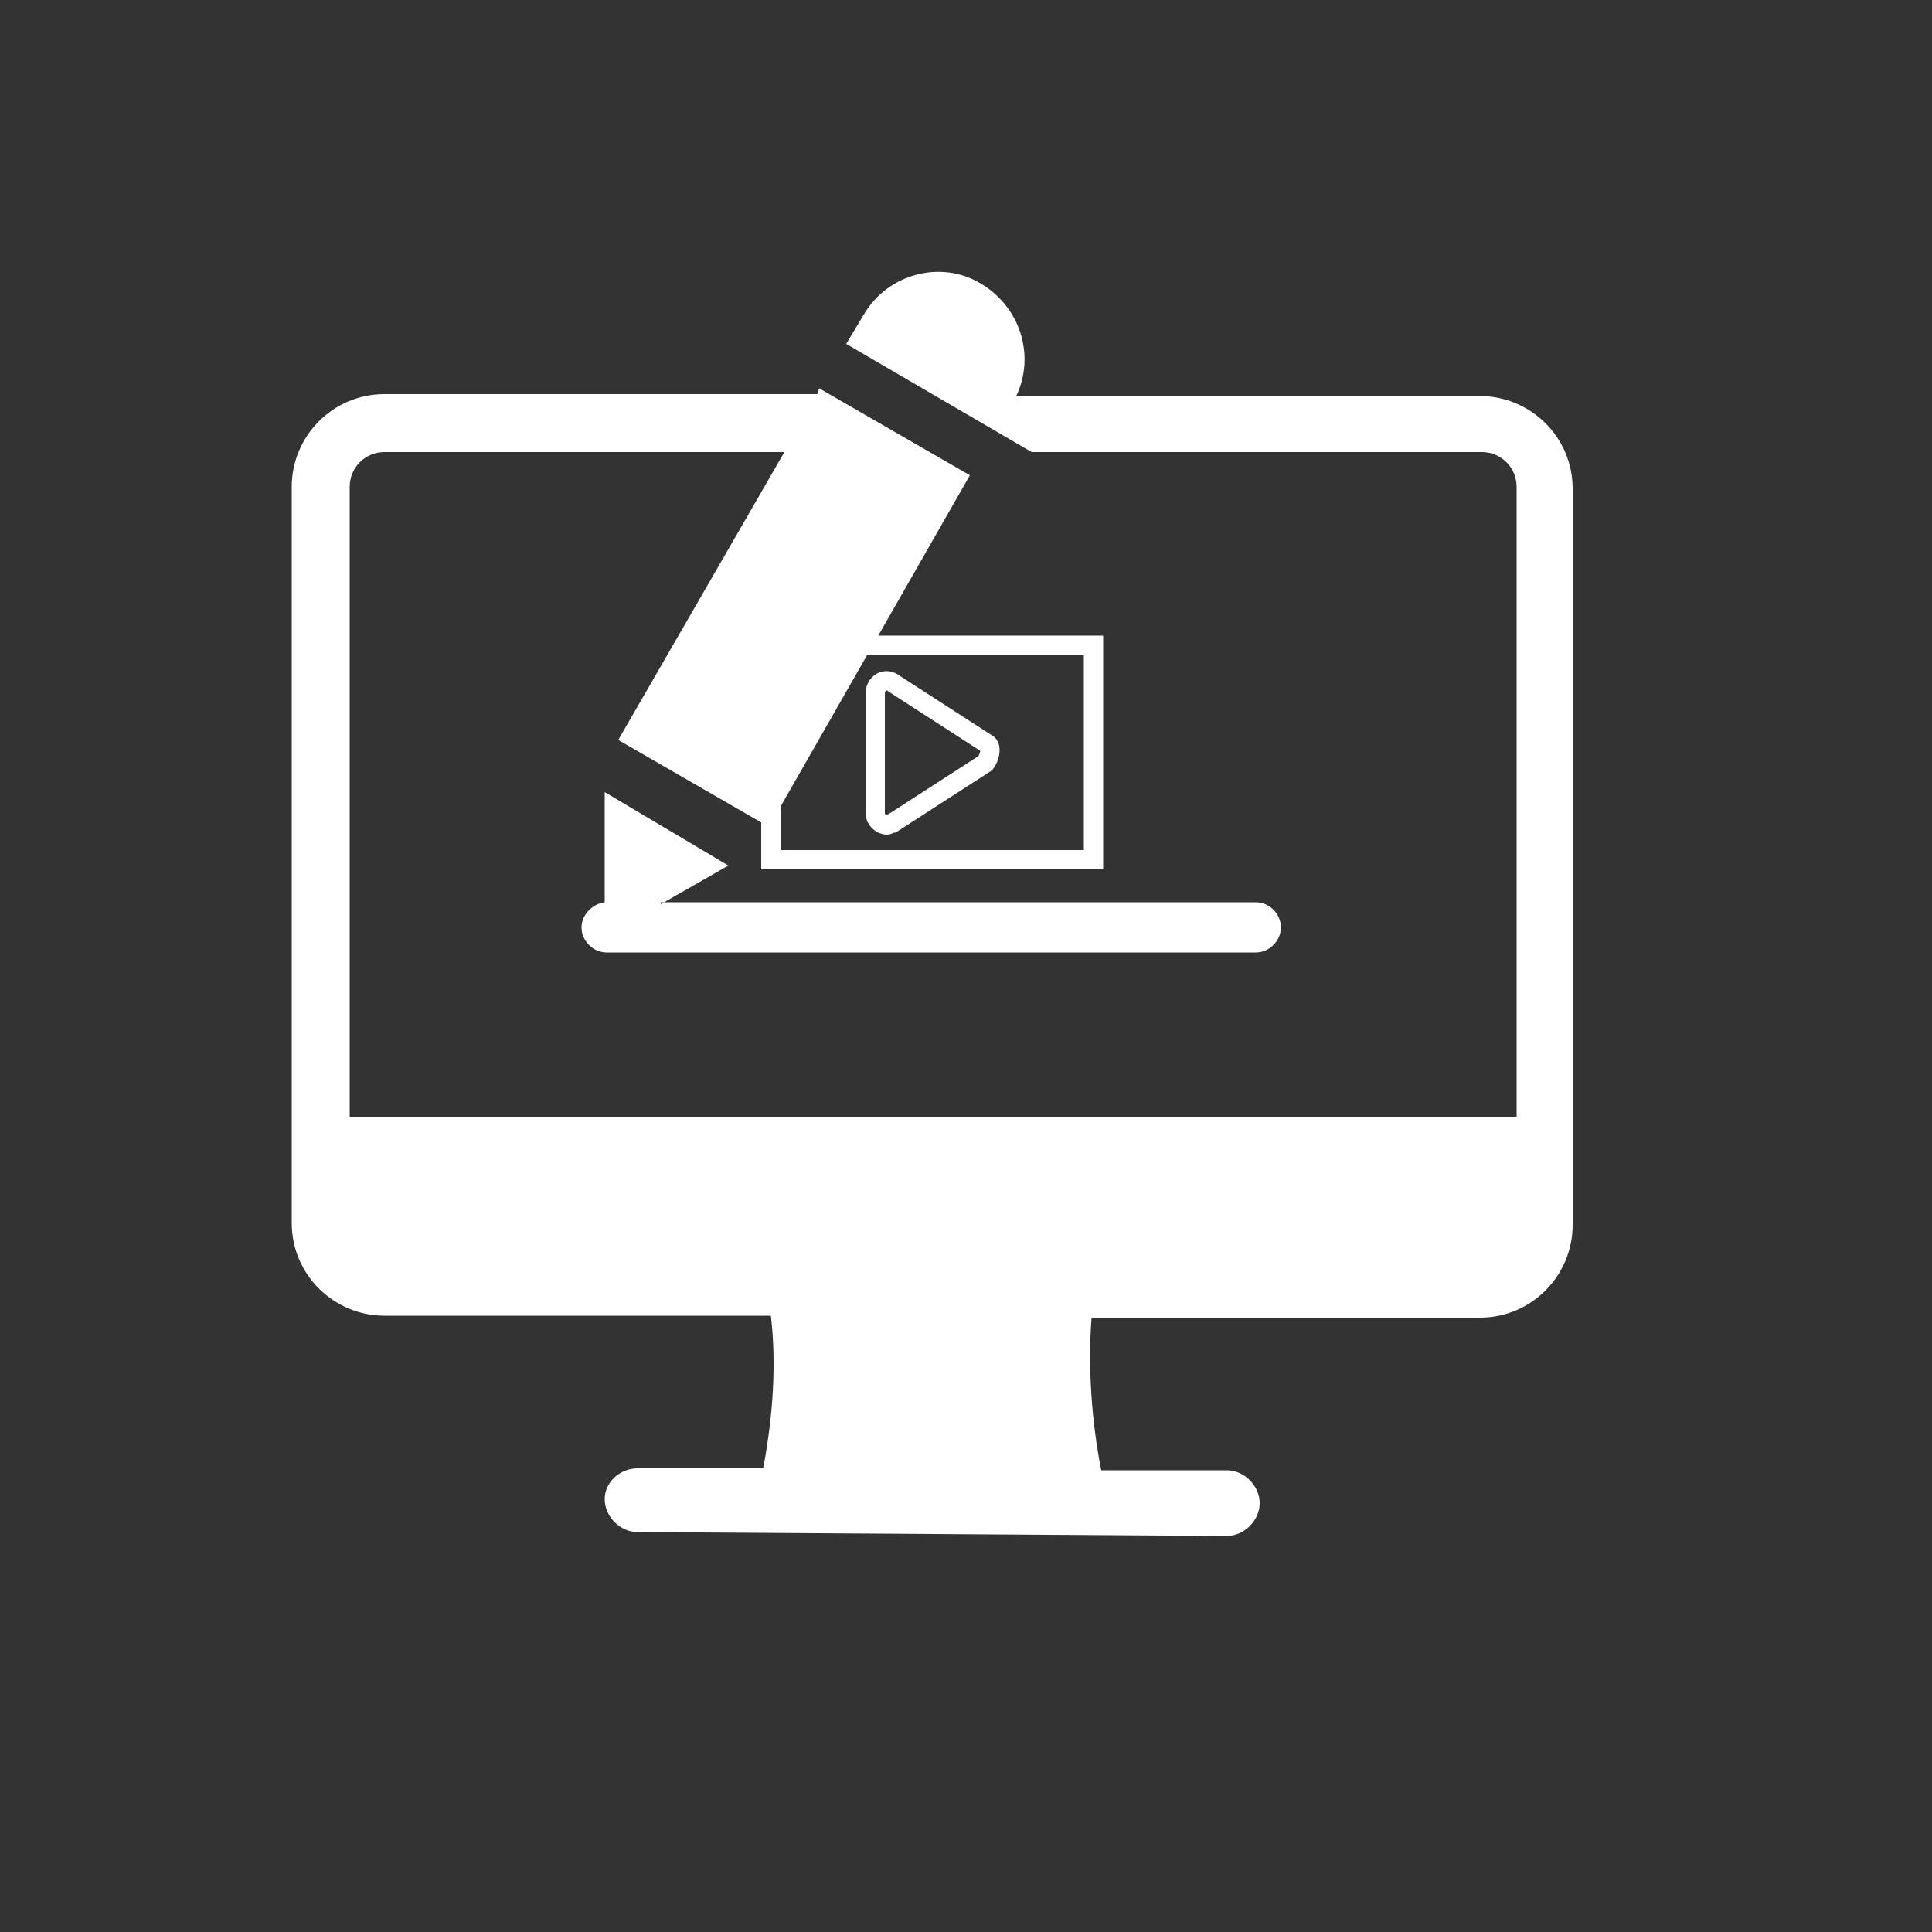<?xml version="1.0" encoding="utf-8"?>
<!-- Generator: Adobe Illustrator 26.5.0, SVG Export Plug-In . SVG Version: 6.00 Build 0)  -->
<svg version="1.1" id="Layer_1" xmlns="http://www.w3.org/2000/svg" xmlns:xlink="http://www.w3.org/1999/xlink" x="0px" y="0px"
	 viewBox="0 0 100 100" style="enable-background:new 0 0 100 100;" xml:space="preserve">
<rect x="0" y="0" width="100" height="100" fill="#333333" stroke="none"/>
<style type="text/css">
	.st0{fill-rule:evenodd;clip-rule:evenodd;fill:none;stroke:#FFFFFF;stroke-miterlimit:10;}
	.st1{fill-rule:evenodd;clip-rule:evenodd;fill:#FFFFFF;}
</style>
<rect x="39.9" y="33.4" class="st0" width="16.7" height="11.1"/>
<path class="st0" d="M51,39.5l-4.8,3.1c-0.1,0-0.2,0.1-0.3,0.1c-0.3,0-0.6-0.3-0.6-0.6v-6.2c0-0.5,0.5-0.9,1-0.5l4.8,3.1
	C51.3,38.6,51.3,39.1,51,39.5z"/>
<path class="st1" d="M33,79.3c-0.9,0-1.7-0.8-1.7-1.7S32.1,76,33,76h6.5c0.5-2.6,0.7-5.4,0.4-7.9h-20c-2.6,0-4.8-2.1-4.8-4.8V25.2
	c0-2.6,2.1-4.8,4.8-4.8h22.4l0.1-0.3l7.8,4.5L39.8,42.8L32,38.3l8.6-14.9H19.9c-1,0-1.8,0.8-1.8,1.8v32.6h60.4V25.2
	c0-1-0.8-1.8-1.8-1.8c-7.8,0-15.5,0-23.3,0l-9.6-5.6l0.9-1.5c1.2-2.1,4-2.9,6.1-1.6c2,1.2,2.8,3.7,1.8,5.8h24c2.6,0,4.8,2.1,4.8,4.8
	v38.1c0,2.6-2.1,4.8-4.8,4.8H56.5c-0.2,2.5,0,5.4,0.5,7.9h6.5c0.9,0,1.7,0.8,1.7,1.7s-0.8,1.7-1.7,1.7L33,79.3L33,79.3z"/>
<path class="st1" d="M34.2,46.8l3.5-2L31.3,41v5.7c-0.7,0.1-1.2,0.7-1.2,1.3c0,0.7,0.6,1.3,1.3,1.3h33.6c0.7,0,1.3-0.6,1.3-1.3
	c0-0.7-0.6-1.3-1.3-1.3H34.2z"/>
</svg>
